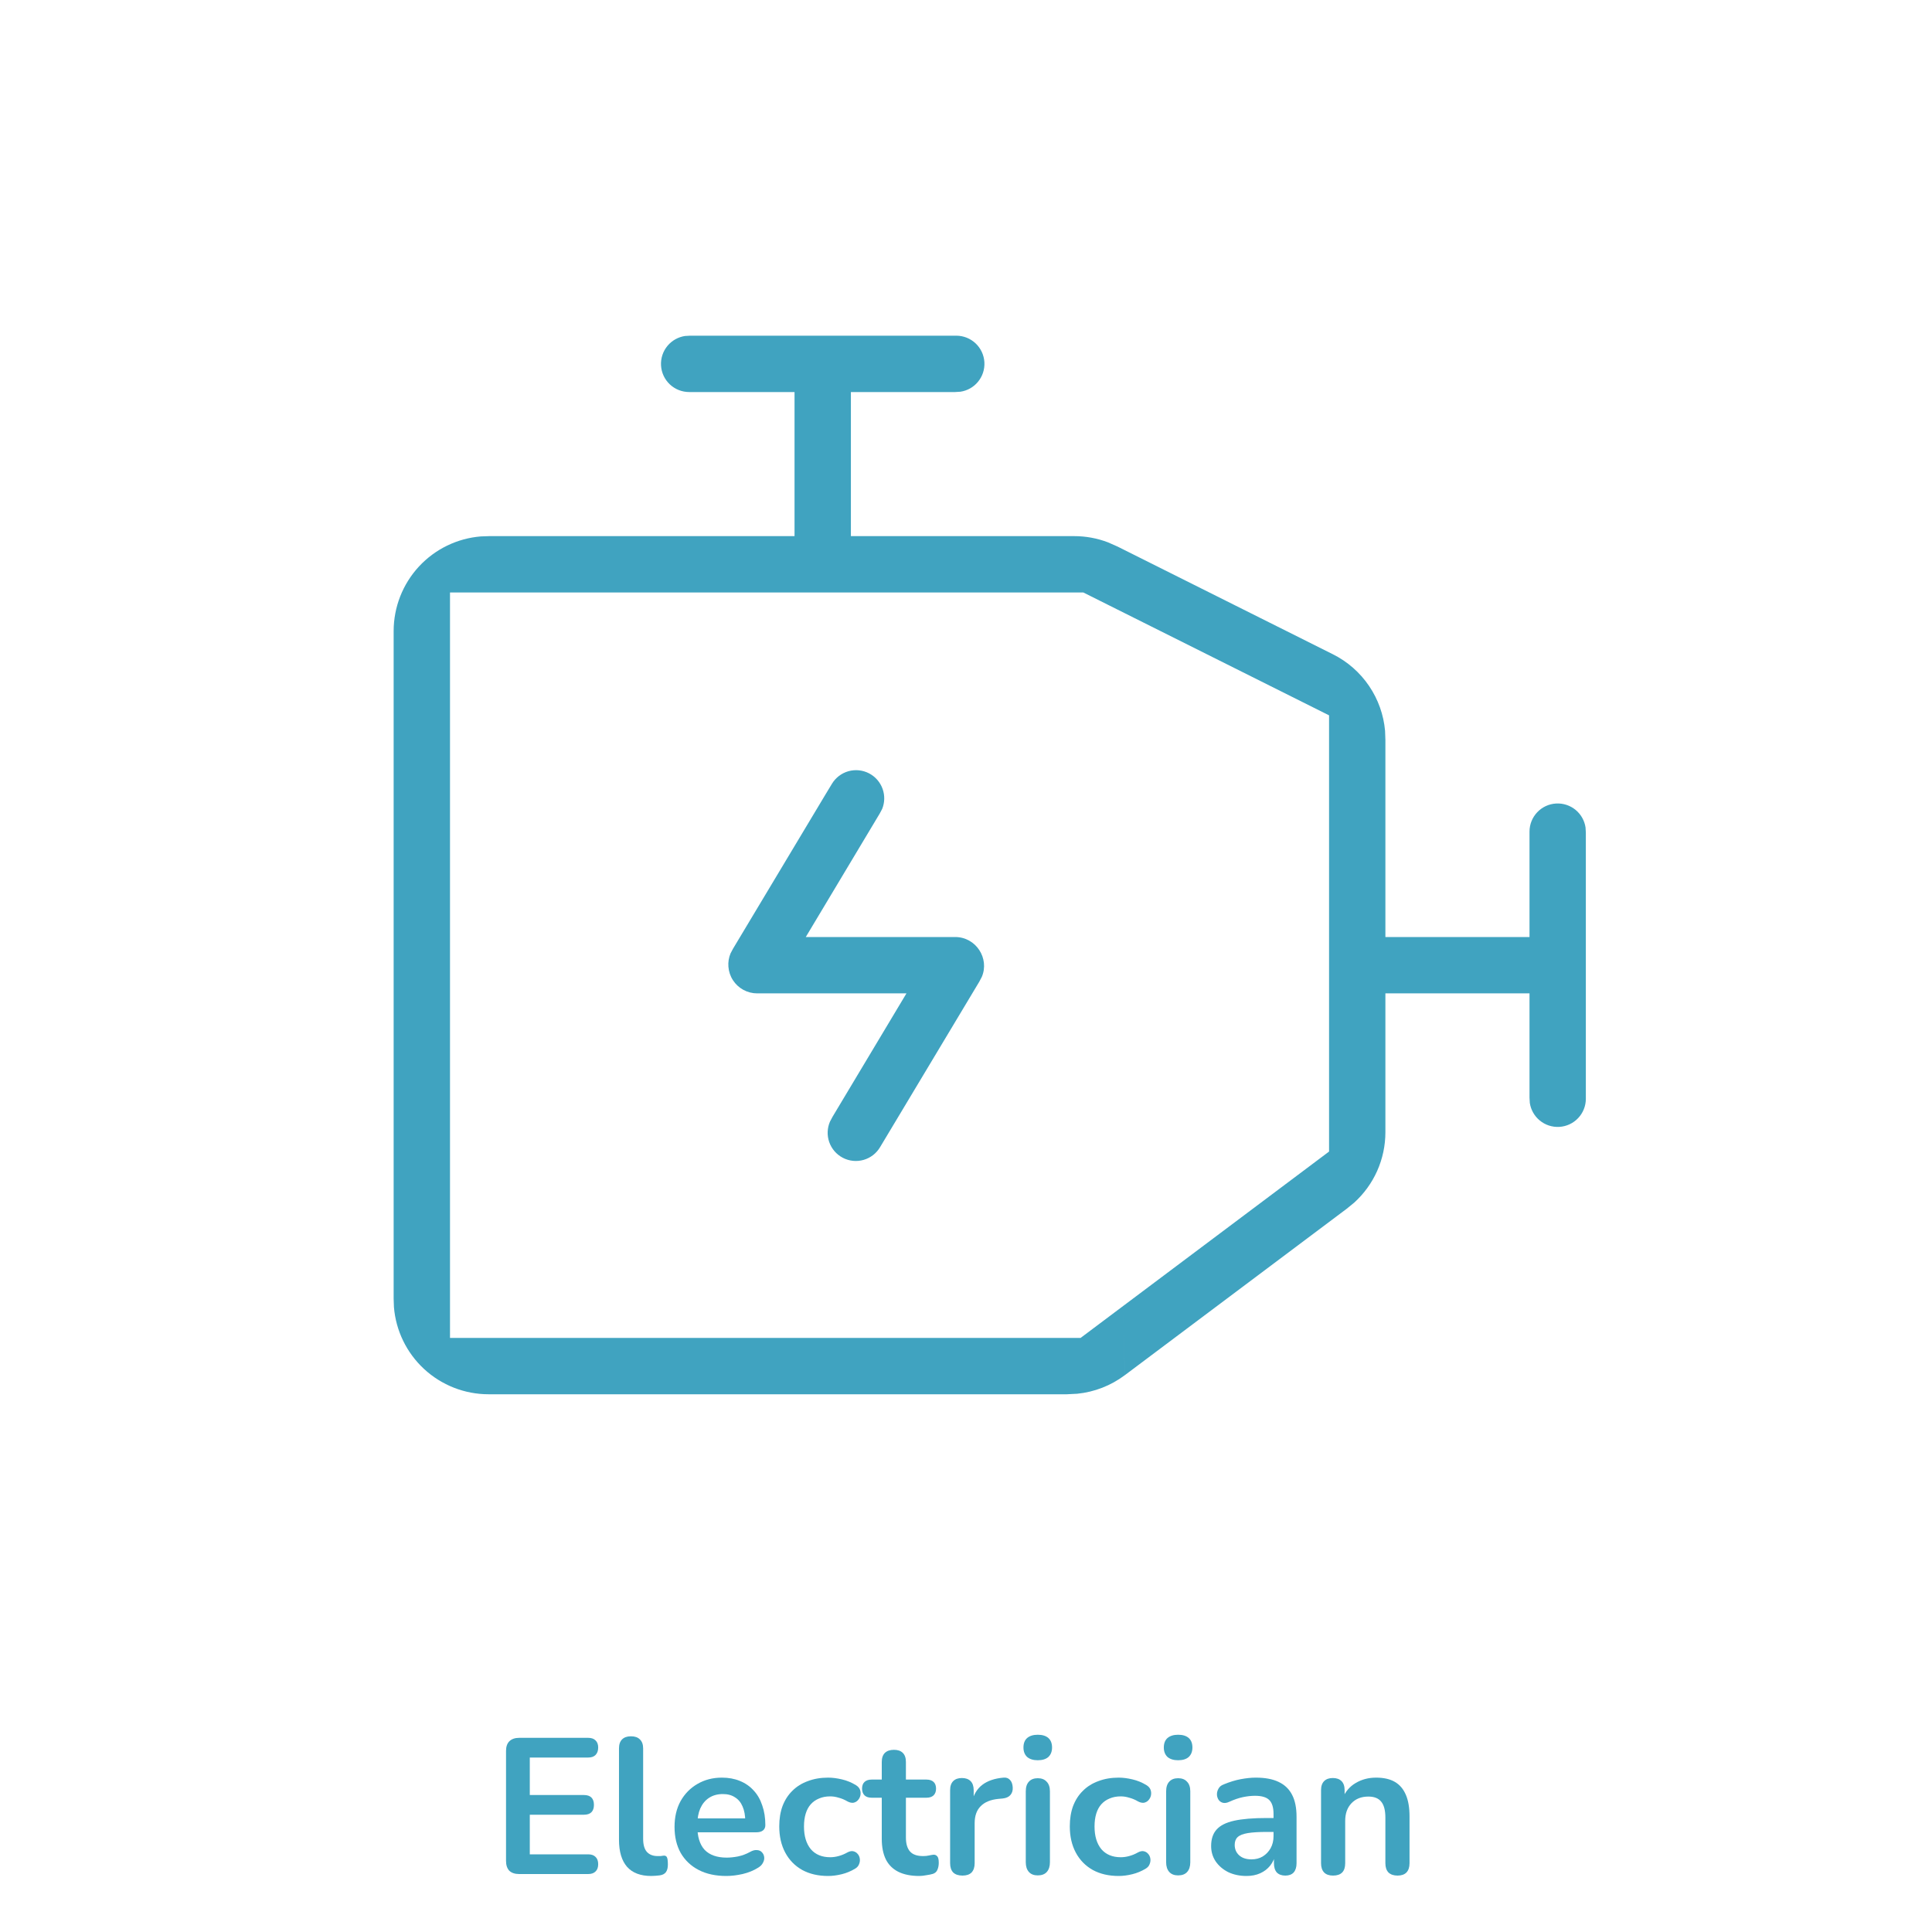 <svg width="100" height="100" viewBox="0 0 100 100" fill="none" xmlns="http://www.w3.org/2000/svg">
<path d="M68.997 97.08C68.797 97.08 68.644 97.027 68.537 96.92C68.43 96.807 68.377 96.647 68.377 96.44V92.66C68.377 92.453 68.43 92.297 68.537 92.19C68.644 92.083 68.794 92.03 68.987 92.03C69.18 92.03 69.33 92.083 69.437 92.19C69.544 92.297 69.597 92.453 69.597 92.66V93.34L69.487 93.09C69.634 92.737 69.86 92.47 70.167 92.29C70.48 92.103 70.834 92.01 71.227 92.01C71.62 92.01 71.944 92.083 72.197 92.23C72.45 92.377 72.64 92.6 72.767 92.9C72.894 93.193 72.957 93.567 72.957 94.02V96.44C72.957 96.647 72.904 96.807 72.797 96.92C72.69 97.027 72.537 97.08 72.337 97.08C72.137 97.08 71.98 97.027 71.867 96.92C71.76 96.807 71.707 96.647 71.707 96.44V94.08C71.707 93.7 71.634 93.423 71.487 93.25C71.347 93.077 71.127 92.99 70.827 92.99C70.46 92.99 70.167 93.107 69.947 93.34C69.734 93.567 69.627 93.87 69.627 94.25V96.44C69.627 96.867 69.417 97.08 68.997 97.08Z" fill="#40A3C0"/>
<path d="M64.519 97.1C64.165 97.1 63.849 97.033 63.569 96.9C63.295 96.76 63.078 96.573 62.919 96.34C62.765 96.107 62.688 95.843 62.688 95.55C62.688 95.19 62.782 94.907 62.968 94.7C63.155 94.487 63.459 94.333 63.879 94.24C64.299 94.147 64.862 94.1 65.569 94.1H66.069V94.82H65.579C65.165 94.82 64.835 94.84 64.588 94.88C64.342 94.92 64.165 94.99 64.058 95.09C63.959 95.183 63.908 95.317 63.908 95.49C63.908 95.71 63.985 95.89 64.138 96.03C64.292 96.17 64.505 96.24 64.778 96.24C64.999 96.24 65.192 96.19 65.359 96.09C65.532 95.983 65.668 95.84 65.769 95.66C65.868 95.48 65.918 95.273 65.918 95.04V93.89C65.918 93.557 65.845 93.317 65.698 93.17C65.552 93.023 65.305 92.95 64.959 92.95C64.765 92.95 64.555 92.973 64.329 93.02C64.109 93.067 63.875 93.147 63.629 93.26C63.502 93.32 63.389 93.337 63.288 93.31C63.195 93.283 63.122 93.23 63.069 93.15C63.015 93.063 62.989 92.97 62.989 92.87C62.989 92.77 63.015 92.673 63.069 92.58C63.122 92.48 63.212 92.407 63.339 92.36C63.645 92.233 63.938 92.143 64.219 92.09C64.505 92.037 64.765 92.01 64.999 92.01C65.478 92.01 65.872 92.083 66.178 92.23C66.492 92.377 66.725 92.6 66.879 92.9C67.032 93.193 67.109 93.573 67.109 94.04V96.44C67.109 96.647 67.058 96.807 66.959 96.92C66.859 97.027 66.715 97.08 66.528 97.08C66.342 97.08 66.195 97.027 66.088 96.92C65.989 96.807 65.939 96.647 65.939 96.44V95.96H66.019C65.972 96.193 65.879 96.397 65.739 96.57C65.605 96.737 65.435 96.867 65.228 96.96C65.022 97.053 64.785 97.1 64.519 97.1Z" fill="#40A3C0"/>
<path d="M60.979 97.07C60.779 97.07 60.626 97.01 60.519 96.89C60.413 96.77 60.359 96.603 60.359 96.39V92.72C60.359 92.5 60.413 92.333 60.519 92.22C60.626 92.1 60.779 92.04 60.979 92.04C61.179 92.04 61.333 92.1 61.439 92.22C61.553 92.333 61.609 92.5 61.609 92.72V96.39C61.609 96.603 61.556 96.77 61.449 96.89C61.343 97.01 61.186 97.07 60.979 97.07ZM60.979 91.11C60.746 91.11 60.563 91.053 60.429 90.94C60.303 90.82 60.239 90.657 60.239 90.45C60.239 90.237 60.303 90.073 60.429 89.96C60.563 89.847 60.746 89.79 60.979 89.79C61.219 89.79 61.403 89.847 61.529 89.96C61.656 90.073 61.719 90.237 61.719 90.45C61.719 90.657 61.656 90.82 61.529 90.94C61.403 91.053 61.219 91.11 60.979 91.11Z" fill="#40A3C0"/>
<path d="M57.903 97.1C57.39 97.1 56.943 96.997 56.563 96.79C56.183 96.577 55.89 96.277 55.683 95.89C55.476 95.503 55.373 95.05 55.373 94.53C55.373 94.137 55.43 93.787 55.543 93.48C55.663 93.167 55.833 92.903 56.053 92.69C56.273 92.47 56.54 92.303 56.853 92.19C57.166 92.07 57.516 92.01 57.903 92.01C58.123 92.01 58.36 92.04 58.613 92.1C58.873 92.16 59.116 92.26 59.343 92.4C59.45 92.467 59.52 92.547 59.553 92.64C59.586 92.733 59.593 92.83 59.573 92.93C59.553 93.023 59.51 93.107 59.443 93.18C59.383 93.247 59.306 93.29 59.213 93.31C59.12 93.323 59.016 93.3 58.903 93.24C58.756 93.153 58.606 93.09 58.453 93.05C58.3 93.003 58.153 92.98 58.013 92.98C57.793 92.98 57.6 93.017 57.433 93.09C57.266 93.157 57.123 93.257 57.003 93.39C56.89 93.517 56.803 93.677 56.743 93.87C56.683 94.063 56.653 94.287 56.653 94.54C56.653 95.033 56.77 95.423 57.003 95.71C57.243 95.99 57.58 96.13 58.013 96.13C58.153 96.13 58.296 96.11 58.443 96.07C58.596 96.03 58.75 95.967 58.903 95.88C59.016 95.82 59.116 95.8 59.203 95.82C59.296 95.84 59.373 95.887 59.433 95.96C59.493 96.027 59.53 96.11 59.543 96.21C59.556 96.303 59.543 96.397 59.503 96.49C59.47 96.583 59.403 96.66 59.303 96.72C59.083 96.853 58.85 96.95 58.603 97.01C58.356 97.07 58.123 97.1 57.903 97.1Z" fill="#40A3C0"/>
<path d="M53.714 97.07C53.514 97.07 53.36 97.01 53.254 96.89C53.147 96.77 53.094 96.603 53.094 96.39V92.72C53.094 92.5 53.147 92.333 53.254 92.22C53.36 92.1 53.514 92.04 53.714 92.04C53.914 92.04 54.067 92.1 54.174 92.22C54.287 92.333 54.344 92.5 54.344 92.72V96.39C54.344 96.603 54.29 96.77 54.184 96.89C54.077 97.01 53.92 97.07 53.714 97.07ZM53.714 91.11C53.48 91.11 53.297 91.053 53.164 90.94C53.037 90.82 52.974 90.657 52.974 90.45C52.974 90.237 53.037 90.073 53.164 89.96C53.297 89.847 53.48 89.79 53.714 89.79C53.954 89.79 54.137 89.847 54.264 89.96C54.39 90.073 54.454 90.237 54.454 90.45C54.454 90.657 54.39 90.82 54.264 90.94C54.137 91.053 53.954 91.11 53.714 91.11Z" fill="#40A3C0"/>
<path d="M49.818 97.08C49.611 97.08 49.451 97.027 49.338 96.92C49.231 96.807 49.178 96.647 49.178 96.44V92.66C49.178 92.453 49.231 92.297 49.338 92.19C49.444 92.083 49.594 92.03 49.788 92.03C49.981 92.03 50.131 92.083 50.238 92.19C50.344 92.297 50.398 92.453 50.398 92.66V93.29H50.298C50.391 92.89 50.574 92.587 50.848 92.38C51.121 92.173 51.484 92.05 51.938 92.01C52.078 91.997 52.188 92.033 52.268 92.12C52.354 92.2 52.404 92.327 52.418 92.5C52.431 92.667 52.391 92.803 52.298 92.91C52.211 93.01 52.078 93.07 51.898 93.09L51.678 93.11C51.271 93.15 50.964 93.277 50.758 93.49C50.551 93.697 50.448 93.99 50.448 94.37V96.44C50.448 96.647 50.394 96.807 50.288 96.92C50.181 97.027 50.024 97.08 49.818 97.08Z" fill="#40A3C0"/>
<path d="M47.58 97.1C47.147 97.1 46.783 97.027 46.49 96.88C46.203 96.733 45.99 96.52 45.85 96.24C45.71 95.953 45.64 95.6 45.64 95.18V93.05H45.12C44.96 93.05 44.837 93.01 44.75 92.93C44.663 92.843 44.62 92.727 44.62 92.58C44.62 92.427 44.663 92.31 44.75 92.23C44.837 92.15 44.96 92.11 45.12 92.11H45.64V91.2C45.64 90.993 45.694 90.837 45.8 90.73C45.913 90.623 46.07 90.57 46.27 90.57C46.47 90.57 46.623 90.623 46.73 90.73C46.837 90.837 46.89 90.993 46.89 91.2V92.11H47.95C48.11 92.11 48.233 92.15 48.32 92.23C48.407 92.31 48.45 92.427 48.45 92.58C48.45 92.727 48.407 92.843 48.32 92.93C48.233 93.01 48.11 93.05 47.95 93.05H46.89V95.11C46.89 95.43 46.96 95.67 47.1 95.83C47.24 95.99 47.467 96.07 47.78 96.07C47.894 96.07 47.993 96.06 48.08 96.04C48.167 96.02 48.243 96.007 48.31 96C48.39 95.993 48.457 96.02 48.51 96.08C48.563 96.133 48.59 96.247 48.59 96.42C48.59 96.553 48.567 96.673 48.52 96.78C48.48 96.88 48.404 96.95 48.29 96.99C48.203 97.017 48.09 97.04 47.95 97.06C47.81 97.087 47.687 97.1 47.58 97.1Z" fill="#40A3C0"/>
<path d="M42.864 97.1C42.351 97.1 41.904 96.997 41.524 96.79C41.144 96.577 40.851 96.277 40.644 95.89C40.437 95.503 40.334 95.05 40.334 94.53C40.334 94.137 40.391 93.787 40.504 93.48C40.624 93.167 40.794 92.903 41.014 92.69C41.234 92.47 41.501 92.303 41.814 92.19C42.127 92.07 42.477 92.01 42.864 92.01C43.084 92.01 43.321 92.04 43.574 92.1C43.834 92.16 44.077 92.26 44.304 92.4C44.411 92.467 44.481 92.547 44.514 92.64C44.547 92.733 44.554 92.83 44.534 92.93C44.514 93.023 44.471 93.107 44.404 93.18C44.344 93.247 44.267 93.29 44.174 93.31C44.081 93.323 43.977 93.3 43.864 93.24C43.717 93.153 43.567 93.09 43.414 93.05C43.261 93.003 43.114 92.98 42.974 92.98C42.754 92.98 42.561 93.017 42.394 93.09C42.227 93.157 42.084 93.257 41.964 93.39C41.851 93.517 41.764 93.677 41.704 93.87C41.644 94.063 41.614 94.287 41.614 94.54C41.614 95.033 41.731 95.423 41.964 95.71C42.204 95.99 42.541 96.13 42.974 96.13C43.114 96.13 43.257 96.11 43.404 96.07C43.557 96.03 43.711 95.967 43.864 95.88C43.977 95.82 44.077 95.8 44.164 95.82C44.257 95.84 44.334 95.887 44.394 95.96C44.454 96.027 44.491 96.11 44.504 96.21C44.517 96.303 44.504 96.397 44.464 96.49C44.431 96.583 44.364 96.66 44.264 96.72C44.044 96.853 43.811 96.95 43.564 97.01C43.317 97.07 43.084 97.1 42.864 97.1Z" fill="#40A3C0"/>
<path d="M37.594 97.1C37.041 97.1 36.564 96.997 36.164 96.79C35.764 96.583 35.454 96.29 35.234 95.91C35.021 95.53 34.914 95.08 34.914 94.56C34.914 94.053 35.017 93.61 35.224 93.23C35.437 92.85 35.727 92.553 36.094 92.34C36.467 92.12 36.891 92.01 37.364 92.01C37.711 92.01 38.021 92.067 38.294 92.18C38.574 92.293 38.811 92.457 39.004 92.67C39.204 92.883 39.354 93.143 39.454 93.45C39.561 93.75 39.614 94.09 39.614 94.47C39.614 94.59 39.571 94.683 39.484 94.75C39.404 94.81 39.287 94.84 39.134 94.84H35.924V94.12H38.734L38.574 94.27C38.574 93.963 38.527 93.707 38.434 93.5C38.347 93.293 38.217 93.137 38.044 93.03C37.877 92.917 37.667 92.86 37.414 92.86C37.134 92.86 36.894 92.927 36.694 93.06C36.501 93.187 36.351 93.37 36.244 93.61C36.144 93.843 36.094 94.123 36.094 94.45V94.52C36.094 95.067 36.221 95.477 36.474 95.75C36.734 96.017 37.114 96.15 37.614 96.15C37.787 96.15 37.981 96.13 38.194 96.09C38.414 96.043 38.621 95.967 38.814 95.86C38.954 95.78 39.077 95.747 39.184 95.76C39.291 95.767 39.374 95.803 39.434 95.87C39.501 95.937 39.541 96.02 39.554 96.12C39.567 96.213 39.547 96.31 39.494 96.41C39.447 96.51 39.364 96.597 39.244 96.67C39.011 96.817 38.741 96.927 38.434 97C38.134 97.067 37.854 97.1 37.594 97.1Z" fill="#40A3C0"/>
<path d="M33.709 97.1C33.156 97.1 32.739 96.943 32.459 96.63C32.179 96.31 32.039 95.843 32.039 95.23V90.5C32.039 90.293 32.092 90.137 32.199 90.03C32.306 89.923 32.459 89.87 32.659 89.87C32.859 89.87 33.012 89.923 33.119 90.03C33.232 90.137 33.289 90.293 33.289 90.5V95.17C33.289 95.477 33.352 95.703 33.479 95.85C33.612 95.997 33.799 96.07 34.039 96.07C34.092 96.07 34.142 96.07 34.189 96.07C34.236 96.063 34.282 96.057 34.329 96.05C34.422 96.037 34.486 96.063 34.519 96.13C34.552 96.19 34.569 96.317 34.569 96.51C34.569 96.677 34.536 96.807 34.469 96.9C34.402 96.993 34.292 97.05 34.139 97.07C34.072 97.077 34.002 97.083 33.929 97.09C33.856 97.097 33.782 97.1 33.709 97.1Z" fill="#40A3C0"/>
<path d="M26.872 97C26.652 97 26.482 96.943 26.362 96.83C26.249 96.71 26.192 96.54 26.192 96.32V90.63C26.192 90.41 26.249 90.243 26.362 90.13C26.482 90.01 26.652 89.95 26.872 89.95H30.442C30.609 89.95 30.736 89.993 30.822 90.08C30.916 90.167 30.962 90.29 30.962 90.45C30.962 90.617 30.916 90.747 30.822 90.84C30.736 90.927 30.609 90.97 30.442 90.97H27.422V92.91H30.222C30.396 92.91 30.526 92.953 30.612 93.04C30.699 93.127 30.742 93.253 30.742 93.42C30.742 93.587 30.699 93.713 30.612 93.8C30.526 93.887 30.396 93.93 30.222 93.93H27.422V95.98H30.442C30.609 95.98 30.736 96.023 30.822 96.11C30.916 96.197 30.962 96.323 30.962 96.49C30.962 96.657 30.916 96.783 30.822 96.87C30.736 96.957 30.609 97 30.442 97H26.872Z" fill="#40A3C0"/>
<path fill-rule="evenodd" clip-rule="evenodd" d="M58.142 67.592L55.932 69.25H23.292V30.667H56.073L57.411 31.336L68.792 37.026V59.604L58.142 67.592ZM57.345 28.07L57.844 28.29L68.989 33.864L68.99 33.865C69.747 34.243 70.394 34.81 70.867 35.511C71.334 36.201 71.617 36.998 71.691 37.827L71.708 38.3V48.5H79.167V43.044C79.167 42.672 79.309 42.315 79.565 42.044C79.82 41.774 80.168 41.611 80.54 41.59C80.911 41.568 81.276 41.689 81.561 41.927C81.834 42.156 82.014 42.476 82.067 42.828L82.083 43.101V56.873C82.083 57.245 81.941 57.602 81.685 57.872C81.43 58.143 81.082 58.305 80.71 58.327C80.339 58.349 79.974 58.228 79.689 57.989C79.416 57.761 79.236 57.44 79.183 57.089L79.167 56.815V51.417H71.708V58.604C71.708 59.297 71.562 59.981 71.279 60.614C71.001 61.234 70.598 61.789 70.096 62.246L69.708 62.563L58.216 71.183L58.142 67.592L58.215 71.183C57.498 71.72 56.648 72.051 55.757 72.14L55.216 72.167H25.291C24.051 72.167 22.856 71.699 21.946 70.855C21.046 70.02 20.491 68.879 20.39 67.657L20.375 67.217V32.666C20.375 31.426 20.843 30.231 21.686 29.321C22.521 28.421 23.662 27.866 24.885 27.765L25.325 27.75H41.125V20.292H35.668C35.297 20.291 34.939 20.149 34.669 19.894C34.399 19.639 34.236 19.29 34.215 18.919C34.193 18.548 34.314 18.182 34.552 17.897C34.781 17.624 35.101 17.445 35.453 17.391L35.726 17.375H49.499C49.87 17.376 50.227 17.518 50.497 17.773C50.768 18.028 50.93 18.377 50.952 18.748C50.974 19.119 50.853 19.484 50.614 19.769C50.386 20.043 50.065 20.222 49.714 20.275L49.44 20.292H44.042V27.75H55.601C56.197 27.75 56.788 27.858 57.345 28.07ZM37.941 49.105L42.753 41.078L43.061 40.569C43.253 40.251 43.559 40.018 43.916 39.918C44.274 39.818 44.656 39.858 44.985 40.03C45.314 40.202 45.565 40.493 45.687 40.844C45.803 41.178 45.794 41.543 45.661 41.87L45.533 42.111L41.707 48.5H49.438C50.522 48.5 51.225 49.612 50.819 50.562L50.688 50.812L45.56 59.364L45.555 59.372C45.366 59.695 45.059 59.933 44.699 60.036C44.339 60.139 43.953 60.099 43.622 59.926C43.29 59.752 43.038 59.458 42.917 59.103C42.801 58.762 42.816 58.391 42.957 58.06L43.092 57.805L46.918 51.417H39.191C38.941 51.417 38.695 51.354 38.476 51.235C38.257 51.115 38.071 50.943 37.936 50.733C37.8 50.523 37.72 50.282 37.702 50.033C37.684 49.8 37.722 49.565 37.812 49.349L37.941 49.105Z" fill="#40A3C0"/>
</svg>
